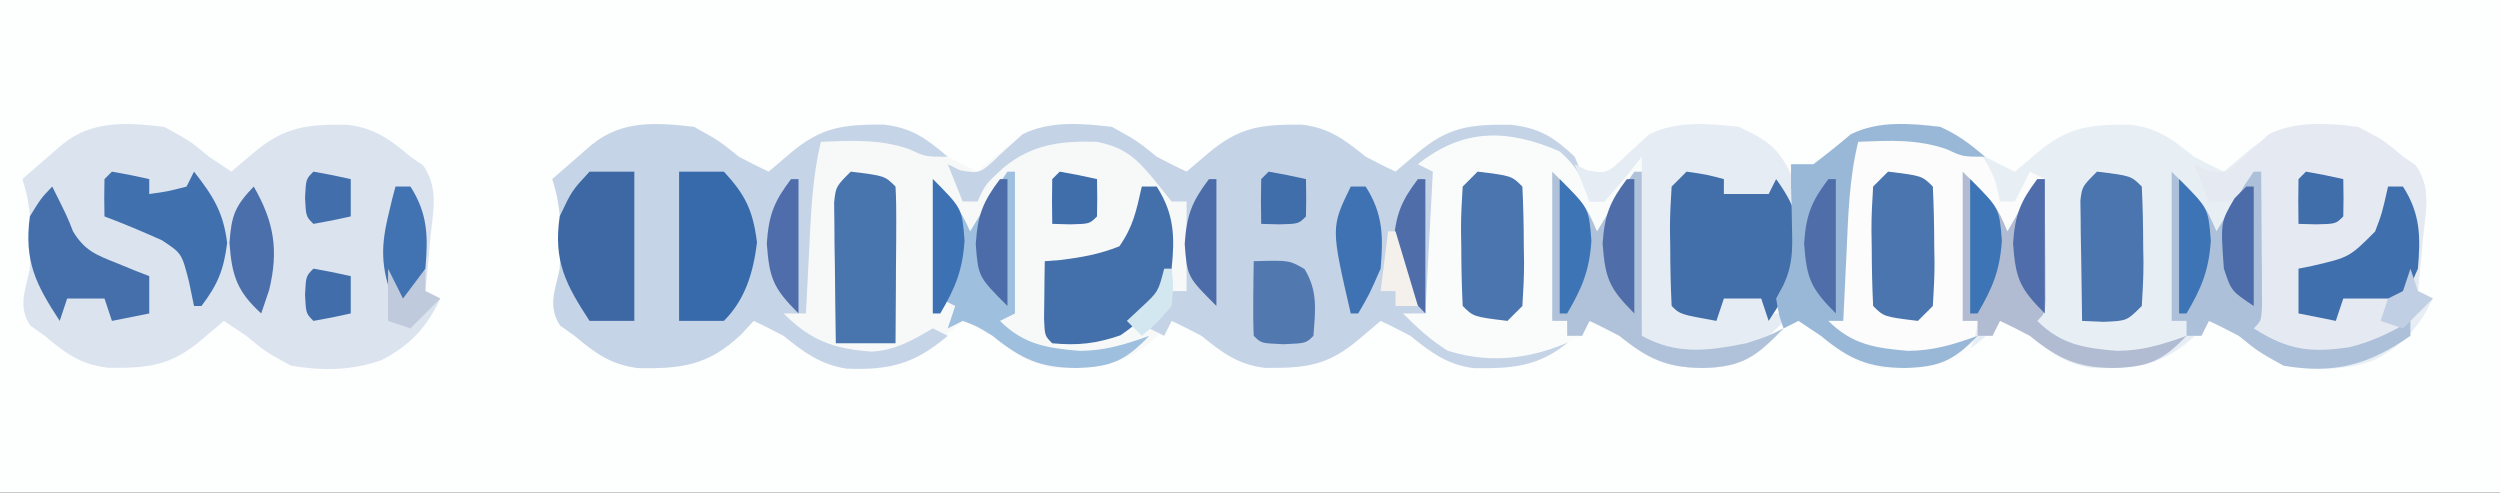 <?xml version="1.0" encoding="UTF-8"?>
<svg version="1.1" xmlns="http://www.w3.org/2000/svg" width="335" height="66">
<rect width="100%" height="100%" fill="#333333" stroke="none"/>
<path d="M0 0 C110.55 0 221.1 0 335 0 C335 21.78 335 43.56 335 66 C224.45 66 113.9 66 0 66 C0 44.22 0 22.44 0 0 Z " fill="#FDFEFE" transform="translate(0,0)"/>
<path d="M0 0 C3.375 1.875 3.375 1.875 6 4 C7.319 4.694 8.646 5.375 10 6 C10.949 5.196 11.898 4.391 12.875 3.562 C17.081 -0.003 19.988 -0.332 25.461 -0.293 C29.085 0.125 31.205 1.737 34 4 C35.319 4.694 36.646 5.375 38 6 C38.949 5.196 39.898 4.391 40.875 3.562 C45.081 -0.003 47.988 -0.332 53.461 -0.293 C57.085 0.125 59.205 1.737 62 4 C63.319 4.694 64.646 5.375 66 6 C66.949 5.196 67.897 4.391 68.875 3.562 C73.081 -0.003 75.988 -0.332 81.461 -0.293 C85.085 0.125 87.205 1.737 90 4 C91.319 4.694 92.646 5.375 94 6 C94.949 5.196 95.897 4.391 96.875 3.562 C101.075 0.001 103.982 -0.349 109.453 -0.277 C113.237 0.135 115.264 1.4 118 4 C119.375 7.25 119.375 7.25 120 10 C120.66 10 121.32 10 122 10 C122.268 9.402 122.536 8.804 122.812 8.188 C123.985 6.028 125.194 4.642 127 3 C127.99 3.495 127.99 3.495 129 4 C128.67 4.99 128.34 5.98 128 7 C127.854 8.456 127.753 9.917 127.684 11.379 C127.642 12.217 127.6 13.056 127.557 13.92 C127.517 14.792 127.478 15.664 127.438 16.562 C127.373 17.876 127.373 17.876 127.307 19.217 C127.082 23.607 127.082 23.607 127 28 C131.748 30.604 135.879 30.009 141 29 C143.915 28.055 143.915 28.055 146 27 C142.342 30.78 140.526 32.161 135.25 32.312 C130.366 32.277 127.846 31.113 124 28 C122.681 27.306 121.354 26.625 120 26 C119.422 26.619 118.845 27.238 118.25 27.875 C113.91 31.974 110.29 32.431 104.469 32.328 C100.903 31.854 98.758 30.232 96 28 C94.681 27.306 93.354 26.625 92 26 C91.051 26.804 90.103 27.609 89.125 28.438 C84.919 32.003 82.012 32.332 76.539 32.293 C72.915 31.875 70.795 30.263 68 28 C66.681 27.306 65.354 26.625 64 26 C63.422 26.619 62.845 27.238 62.25 27.875 C57.91 31.974 54.29 32.431 48.469 32.328 C44.903 31.854 42.758 30.232 40 28 C38.681 27.306 37.354 26.625 36 26 C35.051 26.804 34.102 27.609 33.125 28.438 C28.919 32.003 26.012 32.332 20.539 32.293 C16.915 31.875 14.795 30.263 12 28 C10.681 27.306 9.354 26.625 8 26 C7.423 26.619 6.845 27.238 6.25 27.875 C1.912 31.972 -1.708 32.436 -7.527 32.324 C-11.136 31.851 -13.267 30.333 -16 28 C-16.639 27.546 -17.279 27.093 -17.938 26.625 C-19.631 24.035 -18.605 21.968 -18 19 C-17.791 14.774 -17.654 11.037 -19 7 C-17.877 6.018 -16.752 5.04 -15.625 4.062 C-14.685 3.245 -14.685 3.245 -13.727 2.41 C-9.641 -0.927 -5.063 -0.584 0 0 Z " fill="#F7F8F8" transform="translate(93,17)"/>
<path d="M0 0 C3.375 1.875 3.375 1.875 6 4 C7.319 4.694 8.646 5.375 10 6 C10.949 5.196 11.898 4.391 12.875 3.562 C17.081 -0.003 19.988 -0.332 25.461 -0.293 C29.085 0.125 31.205 1.737 34 4 C35.319 4.694 36.646 5.375 38 6 C38.949 5.196 39.898 4.391 40.875 3.562 C45.079 -0.001 47.985 -0.336 53.457 -0.289 C57.121 0.127 59.232 1.637 62 4 C62.554 4.382 63.109 4.763 63.68 5.156 C65.799 8.116 65.051 11.241 64.688 14.688 C64.626 15.389 64.565 16.091 64.502 16.814 C64.349 18.544 64.176 20.272 64 22 C64.66 22.33 65.32 22.66 66 23 C64.143 26.933 61.987 29.249 58.094 31.27 C54.075 32.672 50.173 32.704 46 32 C42.625 30.125 42.625 30.125 40 28 C38.681 27.306 37.354 26.625 36 26 C35.422 26.619 34.845 27.238 34.25 27.875 C29.91 31.974 26.29 32.431 20.469 32.328 C16.903 31.854 14.758 30.232 12 28 C10.681 27.306 9.354 26.625 8 26 C7.423 26.619 6.845 27.238 6.25 27.875 C1.911 31.973 -1.708 32.431 -7.527 32.328 C-11.104 31.854 -13.261 30.271 -16 28 C-16.99 27.34 -17.98 26.68 -19 26 C-19.66 26.33 -20.32 26.66 -21 27 C-21.33 26.34 -21.66 25.68 -22 25 C-22.66 25.33 -23.32 25.66 -24 26 C-24 25.01 -24 24.02 -24 23 C-25.65 23 -27.3 23 -29 23 C-29.33 23.99 -29.66 24.98 -30 26 C-34.875 25.125 -34.875 25.125 -36 24 C-36.127 21.342 -36.185 18.721 -36.188 16.062 C-36.2 15.321 -36.212 14.579 -36.225 13.814 C-36.23 11.875 -36.122 9.936 -36 8 C-35.34 7.34 -34.68 6.68 -34 6 C-31.375 6.375 -31.375 6.375 -29 7 C-29 7.66 -29 8.32 -29 9 C-27.02 9 -25.04 9 -23 9 C-22.67 8.34 -22.34 7.68 -22 7 C-21.67 7.99 -21.34 8.98 -21 10 C-20.34 10 -19.68 10 -19 10 C-19.66 8.35 -20.32 6.7 -21 5 C-20.01 5.33 -19.02 5.66 -18 6 C-15.943 4.405 -13.941 2.735 -12 1 C-8.296 -0.852 -4.043 -0.466 0 0 Z " fill="#E7EFF5" transform="translate(260,17)"/>
<path d="M0 0 C3.375 1.875 3.375 1.875 6 4 C7.319 4.694 8.646 5.375 10 6 C10.949 5.196 11.898 4.391 12.875 3.562 C17.081 -0.003 19.988 -0.332 25.461 -0.293 C29.085 0.125 31.205 1.737 34 4 C35.319 4.694 36.646 5.375 38 6 C38.949 5.196 39.898 4.391 40.875 3.562 C45.075 0.001 47.982 -0.349 53.453 -0.277 C57.237 0.135 59.264 1.4 62 4 C63.375 7.25 63.375 7.25 64 10 C64.66 10 65.32 10 66 10 C66.268 9.402 66.536 8.804 66.812 8.188 C67.985 6.028 69.194 4.642 71 3 C71.99 3.495 71.99 3.495 73 4 C72.67 4.99 72.34 5.98 72 7 C71.854 8.456 71.753 9.917 71.684 11.379 C71.642 12.217 71.6 13.056 71.557 13.92 C71.517 14.792 71.478 15.664 71.438 16.562 C71.373 17.876 71.373 17.876 71.307 19.217 C71.082 23.607 71.082 23.607 71 28 C75.748 30.604 79.879 30.009 85 29 C87.915 28.055 87.915 28.055 90 27 C86.342 30.78 84.526 32.161 79.25 32.312 C74.366 32.277 71.846 31.113 68 28 C66.681 27.306 65.354 26.625 64 26 C63.422 26.619 62.845 27.238 62.25 27.875 C57.91 31.974 54.29 32.431 48.469 32.328 C44.903 31.854 42.758 30.232 40 28 C38.681 27.306 37.354 26.625 36 26 C35.051 26.804 34.102 27.609 33.125 28.438 C28.919 32.003 26.012 32.332 20.539 32.293 C16.915 31.875 14.795 30.263 12 28 C10.681 27.306 9.354 26.625 8 26 C7.67 26.66 7.34 27.32 7 28 C6.34 27.67 5.68 27.34 5 27 C6.375 24.5 6.375 24.5 8 22 C8.66 22 9.32 22 10 22 C10 18.04 10 14.08 10 10 C9.34 10 8.68 10 8 10 C7.237 9.051 6.474 8.102 5.688 7.125 C3.337 4.244 1.759 2.769 -2 2 C-6.842 1.856 -10.672 2.32 -14.5 5.438 C-16.993 7.733 -16.993 7.733 -18 10 C-18.66 10 -19.32 10 -20 10 C-20.66 8.35 -21.32 6.7 -22 5 C-21.464 5.268 -20.927 5.536 -20.375 5.812 C-17.664 6.292 -17.664 6.292 -14.875 3.625 C-13.926 2.759 -12.977 1.893 -12 1 C-8.296 -0.852 -4.043 -0.466 0 0 Z " fill="#C4D3E6" transform="translate(149,17)"/>
<path d="M0 0 C3.438 1.875 3.438 1.875 6 4 C6.99 4.66 7.98 5.32 9 6 C9.949 5.196 10.898 4.391 11.875 3.562 C16.079 -0.001 18.985 -0.336 24.457 -0.289 C28.121 0.127 30.232 1.637 33 4 C33.831 4.572 33.831 4.572 34.68 5.156 C36.799 8.116 36.051 11.241 35.688 14.688 C35.626 15.389 35.565 16.091 35.502 16.814 C35.349 18.544 35.176 20.272 35 22 C35.66 22.33 36.32 22.66 37 23 C35.143 26.933 32.987 29.249 29.094 31.27 C25.074 32.672 21.173 32.702 17 32 C13.562 30.125 13.562 30.125 11 28 C10.01 27.34 9.02 26.68 8 26 C7.051 26.804 6.103 27.609 5.125 28.438 C0.921 32.001 -1.985 32.336 -7.457 32.289 C-11.121 31.873 -13.232 30.363 -16 28 C-16.639 27.546 -17.279 27.093 -17.938 26.625 C-19.631 24.035 -18.605 21.968 -18 19 C-17.791 14.774 -17.654 11.037 -19 7 C-17.877 6.018 -16.752 5.04 -15.625 4.062 C-14.685 3.245 -14.685 3.245 -13.727 2.41 C-9.64 -0.927 -5.063 -0.583 0 0 Z " fill="#DAE3EE" transform="translate(22,17)"/>
<path d="M0 0 C4.157 1.93 5.586 3.023 7.375 7.25 C7.581 8.158 7.787 9.065 8 10 C8.66 10 9.32 10 10 10 C10.66 8.68 11.32 7.36 12 6 C12.66 6.33 13.32 6.66 14 7 C13.526 7.701 13.051 8.402 12.562 9.125 C10.913 12.161 10.396 14.592 10 18 C9.752 17.484 9.505 16.969 9.25 16.438 C7.607 13.234 5.786 10.126 4 7 C3.67 13.27 3.34 19.54 3 26 C3.66 26 4.32 26 5 26 C4.75 27.875 4.75 27.875 4 30 C-0.372 32.784 -4.988 32.665 -10 32 C-13.438 30.125 -13.438 30.125 -16 28 C-16.99 27.34 -17.98 26.68 -19 26 C-19.66 26.33 -20.32 26.66 -21 27 C-21.33 26.34 -21.66 25.68 -22 25 C-22.66 25.33 -23.32 25.66 -24 26 C-24 25.01 -24 24.02 -24 23 C-25.65 23 -27.3 23 -29 23 C-29.33 23.99 -29.66 24.98 -30 26 C-34.875 25.125 -34.875 25.125 -36 24 C-36.127 21.342 -36.185 18.721 -36.188 16.062 C-36.2 15.321 -36.212 14.579 -36.225 13.814 C-36.23 11.875 -36.122 9.936 -36 8 C-35.34 7.34 -34.68 6.68 -34 6 C-31.375 6.375 -31.375 6.375 -29 7 C-29 7.66 -29 8.32 -29 9 C-27.02 9 -25.04 9 -23 9 C-22.67 8.34 -22.34 7.68 -22 7 C-21.67 7.99 -21.34 8.98 -21 10 C-20.34 10 -19.68 10 -19 10 C-19.66 8.35 -20.32 6.7 -21 5 C-20.01 5.33 -19.02 5.66 -18 6 C-15.943 4.405 -13.941 2.735 -12 1 C-8.285 -0.858 -4.055 -0.442 0 0 Z " fill="#FBFCFB" transform="translate(260,17)"/>
<path d="M0 0 C3.375 1.875 3.375 1.875 6 4 C7.319 4.694 8.646 5.375 10 6 C10.949 5.196 11.898 4.391 12.875 3.562 C17.077 -0 19.979 -0.325 25.445 -0.301 C29.233 0.145 31.117 1.572 34 4 C31 4 31 4 28.875 3 C24.894 1.615 21.174 1.836 17 2 C15.851 6.739 15.671 11.463 15.438 16.312 C15.373 17.566 15.373 17.566 15.307 18.846 C15.201 20.897 15.1 22.948 15 25 C14.01 25 13.02 25 12 25 C15.701 28.701 18.717 29.724 23.781 30.121 C26.981 29.946 29.273 28.597 32 27 C32.66 27.33 33.32 27.66 34 28 C29.528 31.766 26.244 32.627 20.398 32.398 C16.907 31.818 14.717 30.2 12 28 C10.681 27.306 9.354 26.625 8 26 C7.423 26.619 6.845 27.238 6.25 27.875 C1.912 31.972 -1.708 32.436 -7.527 32.324 C-11.136 31.851 -13.267 30.333 -16 28 C-16.639 27.546 -17.279 27.093 -17.938 26.625 C-19.631 24.035 -18.605 21.968 -18 19 C-17.791 14.774 -17.654 11.037 -19 7 C-17.877 6.018 -16.752 5.04 -15.625 4.062 C-14.685 3.245 -14.685 3.245 -13.727 2.41 C-9.641 -0.927 -5.063 -0.584 0 0 Z " fill="#C5D4E6" transform="translate(93,17)"/>
<path d="M0 0 C2.417 2.051 3.168 3.74 4.062 6.75 C4.723 6.75 5.383 6.75 6.062 6.75 C6.331 6.152 6.599 5.554 6.875 4.938 C8.047 2.778 9.256 1.392 11.062 -0.25 C11.723 0.08 12.383 0.41 13.062 0.75 C12.732 1.74 12.402 2.73 12.062 3.75 C11.917 5.206 11.816 6.667 11.746 8.129 C11.683 9.387 11.683 9.387 11.619 10.67 C11.58 11.542 11.541 12.414 11.5 13.312 C11.435 14.626 11.435 14.626 11.369 15.967 C11.145 20.357 11.145 20.357 11.062 24.75 C15.81 27.354 19.941 26.759 25.062 25.75 C27.978 24.805 27.978 24.805 30.062 23.75 C26.404 27.53 24.588 28.911 19.312 29.062 C14.428 29.027 11.908 27.863 8.062 24.75 C6.743 24.056 5.416 23.375 4.062 22.75 C3.732 23.41 3.402 24.07 3.062 24.75 C-2.71 27.675 -8.706 28.722 -14.938 26.75 C-17.293 25.272 -18.952 23.735 -20.938 21.75 C-19.948 21.75 -18.957 21.75 -17.938 21.75 C-17.608 15.48 -17.277 9.21 -16.938 2.75 C-17.598 2.42 -18.258 2.09 -18.938 1.75 C-12.86 -3.07 -7.038 -2.995 0 0 Z " fill="#FAFCFC" transform="translate(208.938,20.25)"/>
<path d="M0 0 C3.438 1.812 3.438 1.812 6 4 C6.554 4.382 7.109 4.763 7.68 5.156 C9.799 8.116 9.051 11.241 8.688 14.688 C8.596 15.74 8.596 15.74 8.502 16.814 C8.349 18.544 8.176 20.272 8 22 C8.66 22.33 9.32 22.66 10 23 C6.22 27.41 1.544 30.693 -4.344 31.203 C-8.732 30.94 -10.608 30.328 -14.062 27.438 C-14.702 26.633 -15.341 25.829 -16 25 C-15.34 25 -14.68 25 -14 25 C-14 19.06 -14 13.12 -14 7 C-14.99 7.99 -15.98 8.98 -17 10 C-17.99 10 -18.98 10 -20 10 C-20.66 8.35 -21.32 6.7 -22 5 C-21.464 5.268 -20.927 5.536 -20.375 5.812 C-17.664 6.292 -17.664 6.292 -14.875 3.625 C-13.926 2.759 -12.977 1.893 -12 1 C-8.293 -0.854 -4.046 -0.46 0 0 Z " fill="#E5E9F1" transform="translate(316,17)"/>
<path d="M0 0 C4.157 1.93 5.586 3.023 7.375 7.25 C7.581 8.158 7.787 9.065 8 10 C7.34 10 6.68 10 6 10 C5.67 9.34 5.34 8.68 5 8 C4.67 8.33 4.34 8.66 4 9 C2 9.041 -0 9.043 -2 9 C-2.33 8.34 -2.66 7.68 -3 7 C-4.65 7.33 -6.3 7.66 -8 8 C-8 13.28 -8 18.56 -8 24 C-6.35 24.33 -4.7 24.66 -3 25 C-2.67 24.34 -2.34 23.68 -2 23 C-0.35 23 1.3 23 3 23 C3.33 23.66 3.66 24.32 4 25 C4.99 25 5.98 25 7 25 C4.218 28.091 2.075 30.004 -2 31 C-6.585 31.074 -9.929 30.862 -13.562 27.938 C-14.274 26.978 -14.274 26.978 -15 26 C-14.34 26 -13.68 26 -13 26 C-13 25.44 -13 24.88 -13 24.303 C-13 17.536 -13 10.768 -13 4 C-13.784 4.99 -14.568 5.98 -15.375 7 C-16.241 7.99 -17.108 8.98 -18 10 C-18.66 10 -19.32 10 -20 10 C-20.66 8.35 -21.32 6.7 -22 5 C-21.464 5.268 -20.927 5.536 -20.375 5.812 C-17.664 6.292 -17.664 6.292 -14.875 3.625 C-13.926 2.759 -12.977 1.893 -12 1 C-8.285 -0.858 -4.055 -0.442 0 0 Z " fill="#E6ECF3" transform="translate(233,17)"/>
<path d="M0 0 C2.625 0.375 2.625 0.375 5 1 C5 1.66 5 2.32 5 3 C6.98 3 8.96 3 11 3 C11.33 2.34 11.66 1.68 12 1 C14.993 5.115 15.61 7.945 15 13 C13.861 15.53 12.526 17.663 11 20 C10.67 19.01 10.34 18.02 10 17 C8.35 17 6.7 17 5 17 C4.67 17.99 4.34 18.98 4 20 C-0.875 19.125 -0.875 19.125 -2 18 C-2.127 15.342 -2.185 12.721 -2.188 10.062 C-2.2 9.321 -2.212 8.579 -2.225 7.814 C-2.23 5.875 -2.122 3.936 -2 2 C-1.34 1.34 -0.68 0.68 0 0 Z " fill="#426EA9" transform="translate(226,23)"/>
<path d="M0 0 C4.5 4.5 4.5 4.5 6 8 C6.349 7.423 6.699 6.845 7.059 6.25 C7.514 5.508 7.969 4.765 8.438 4 C8.89 3.257 9.342 2.515 9.809 1.75 C10.398 0.884 10.398 0.884 11 0 C11.33 0 11.66 0 12 0 C12 7.333 12 14.667 12 22 C16.748 24.604 20.879 24.009 26 23 C28.915 22.055 28.915 22.055 31 21 C27.342 24.78 25.526 26.161 20.25 26.312 C15.366 26.277 12.846 25.113 9 22 C7.681 21.306 6.354 20.625 5 20 C4.67 20.66 4.34 21.32 4 22 C3.34 22 2.68 22 2 22 C2 21.34 2 20.68 2 20 C1.34 20 0.68 20 0 20 C0 13.4 0 6.8 0 0 Z " fill="#AFC2D9" transform="translate(208,23)"/>
<path d="M0 0 C4.5 4.5 4.5 4.5 6 8 C6.349 7.423 6.699 6.845 7.059 6.25 C7.514 5.508 7.969 4.765 8.438 4 C8.89 3.257 9.342 2.515 9.809 1.75 C10.398 0.884 10.398 0.884 11 0 C11.33 0 11.66 0 12 0 C12.029 3.312 12.047 6.625 12.062 9.938 C12.071 10.883 12.079 11.829 12.088 12.803 C12.091 13.702 12.094 14.601 12.098 15.527 C12.103 16.36 12.108 17.193 12.114 18.051 C12 20 12 20 11 21 C15.554 23.919 18.63 24.307 23.809 23.527 C26.811 22.805 29.349 21.563 32 20 C32 20.66 32 21.32 32 22 C26.4 25.895 21.819 27.15 15 26 C11.625 24.125 11.625 24.125 9 22 C7.681 21.306 6.354 20.625 5 20 C4.67 20.66 4.34 21.32 4 22 C3.34 22 2.68 22 2 22 C2 21.34 2 20.68 2 20 C1.34 20 0.68 20 0 20 C0 13.4 0 6.8 0 0 Z " fill="#ACC0D9" transform="translate(291,23)"/>
<path d="M0 0 C2.415 1.085 3.952 2.275 6 4 C3 4 3 4 0.875 3 C-3.106 1.615 -6.826 1.836 -11 2 C-12.205 6.892 -12.335 11.803 -12.562 16.812 C-12.606 17.696 -12.649 18.58 -12.693 19.49 C-12.799 21.66 -12.9 23.83 -13 26 C-13.66 26 -14.32 26 -15 26 C-11.796 29.204 -8.665 29.642 -4.328 30.016 C-0.904 29.993 1.79 29.161 5 28 C1.802 31.343 -0.115 32.179 -4.75 32.312 C-9.617 32.277 -12.196 31.154 -16 28 C-16.99 27.34 -17.98 26.68 -19 26 C-19.66 26.33 -20.32 26.66 -21 27 C-21.625 25.25 -21.625 25.25 -22 23 C-21.68 22.408 -21.361 21.817 -21.031 21.207 C-19.748 18.461 -19.801 16.454 -19.875 13.438 C-19.893 12.487 -19.911 11.537 -19.93 10.559 C-19.953 9.714 -19.976 8.87 -20 8 C-20 7.01 -20 6.02 -20 5 C-19.01 5 -18.02 5 -17 5 C-15.297 3.713 -13.629 2.379 -12 1 C-8.299 -0.85 -4.038 -0.475 0 0 Z " fill="#99B8D7" transform="translate(260,17)"/>
<path d="M0 0 C4.5 4.5 4.5 4.5 6 8 C7.32 5.69 8.64 3.38 10 1 C10.33 1 10.66 1 11 1 C11.027 3.979 11.047 6.958 11.062 9.938 C11.071 10.788 11.079 11.638 11.088 12.514 C11.091 13.323 11.094 14.131 11.098 14.965 C11.103 15.714 11.108 16.463 11.114 17.234 C11 19 11 19 10 20 C13.204 23.204 16.335 23.642 20.672 24.016 C24.096 23.993 26.79 23.161 30 22 C26.802 25.343 24.885 26.179 20.25 26.312 C15.366 26.277 12.846 25.113 9 22 C7.681 21.306 6.354 20.625 5 20 C4.67 20.66 4.34 21.32 4 22 C3.34 22 2.68 22 2 22 C2 21.34 2 20.68 2 20 C1.34 20 0.68 20 0 20 C0 13.4 0 6.8 0 0 Z " fill="#B1BCD3" transform="translate(263,23)"/>
<path d="M0 0 C0.66 0 1.32 0 2 0 C4.353 3.677 4.437 6.705 4 11 C2.517 15.103 0.756 17.49 -2.875 19.938 C-6.152 21.052 -8.565 21.32 -12 21 C-13 20 -13 20 -13.098 17.715 C-13.086 16.798 -13.074 15.882 -13.062 14.938 C-13.053 14.018 -13.044 13.099 -13.035 12.152 C-13.024 11.442 -13.012 10.732 -13 10 C-12.313 9.948 -11.626 9.897 -10.918 9.844 C-8.073 9.486 -5.665 9.073 -3 8 C-1.138 5.324 -0.733 3.247 0 0 Z " fill="#4370AB" transform="translate(153,25)"/>
<path d="M0 0 C0.33 0 0.66 0 1 0 C1 6.27 1 12.54 1 19 C0.34 19.33 -0.32 19.66 -1 20 C2.204 23.204 5.335 23.642 9.672 24.016 C13.096 23.993 15.79 23.161 19 22 C15.802 25.343 13.885 26.179 9.25 26.312 C4.366 26.277 1.846 25.113 -2 22 C-4.117 20.688 -4.117 20.688 -6 20 C-6.66 20.33 -7.32 20.66 -8 21 C-7.67 20.01 -7.34 19.02 -7 18 C-7.66 17.67 -8.32 17.34 -9 17 C-9.33 17.66 -9.66 18.32 -10 19 C-10 13.06 -10 7.12 -10 1 C-7.492 3.508 -6.386 4.908 -5 8 C-4.651 7.423 -4.301 6.845 -3.941 6.25 C-3.486 5.508 -3.031 4.765 -2.562 4 C-2.11 3.257 -1.658 2.515 -1.191 1.75 C-0.602 0.884 -0.602 0.884 0 0 Z " fill="#9EBFDD" transform="translate(135,23)"/>
<path d="M0 0 C4.556 0.556 4.556 0.556 6 2 C6.087 3.562 6.107 5.127 6.098 6.691 C6.094 7.636 6.091 8.58 6.088 9.553 C6.08 10.546 6.071 11.539 6.062 12.562 C6.058 13.56 6.053 14.557 6.049 15.584 C6.037 18.056 6.021 20.528 6 23 C3.36 23 0.72 23 -2 23 C-2.058 19.542 -2.094 16.084 -2.125 12.625 C-2.142 11.64 -2.159 10.655 -2.176 9.641 C-2.182 8.7 -2.189 7.759 -2.195 6.789 C-2.206 5.92 -2.216 5.05 -2.227 4.155 C-2 2 -2 2 0 0 Z " fill="#4975AE" transform="translate(114,23)"/>
<path d="M0 0 C1.98 0 3.96 0 6 0 C8.913 3.143 9.906 5.245 10.438 9.5 C9.942 13.462 8.906 17.094 6 20 C4.02 20 2.04 20 0 20 C0 13.4 0 6.8 0 0 Z " fill="#376AAA" transform="translate(91,23)"/>
<path d="M0 0 C1.98 0 3.96 0 6 0 C6 6.6 6 13.2 6 20 C4.02 20 2.04 20 0 20 C-3.179 15.132 -4.872 11.993 -4 6 C-2.375 2.562 -2.375 2.562 0 0 Z " fill="#3D68A4" transform="translate(79,23)"/>
<path d="M0 0 C4.556 0.556 4.556 0.556 6 2 C6.127 4.658 6.185 7.279 6.188 9.938 C6.2 10.679 6.212 11.421 6.225 12.186 C6.23 14.125 6.122 16.064 6 18 C4 20 4 20 0.875 20.125 C-0.548 20.063 -0.548 20.063 -2 20 C-2.054 17.041 -2.094 14.084 -2.125 11.125 C-2.142 10.283 -2.159 9.441 -2.176 8.574 C-2.182 7.769 -2.189 6.963 -2.195 6.133 C-2.211 5.017 -2.211 5.017 -2.227 3.879 C-2 2 -2 2 0 0 Z " fill="#4A75AE" transform="translate(281,23)"/>
<path d="M0 0 C4.556 0.556 4.556 0.556 6 2 C6.127 4.658 6.185 7.279 6.188 9.938 C6.2 10.679 6.212 11.421 6.225 12.186 C6.23 14.125 6.122 16.064 6 18 C5.34 18.66 4.68 19.32 4 20 C-0.556 19.444 -0.556 19.444 -2 18 C-2.127 15.342 -2.185 12.721 -2.188 10.062 C-2.2 9.321 -2.212 8.579 -2.225 7.814 C-2.23 5.875 -2.122 3.936 -2 2 C-1.34 1.34 -0.68 0.68 0 0 Z " fill="#4A75AE" transform="translate(253,23)"/>
<path d="M0 0 C4.556 0.556 4.556 0.556 6 2 C6.127 4.658 6.185 7.279 6.188 9.938 C6.2 10.679 6.212 11.421 6.225 12.186 C6.23 14.125 6.122 16.064 6 18 C5.34 18.66 4.68 19.32 4 20 C-0.556 19.444 -0.556 19.444 -2 18 C-2.127 15.342 -2.185 12.721 -2.188 10.062 C-2.2 9.321 -2.212 8.579 -2.225 7.814 C-2.23 5.875 -2.122 3.936 -2 2 C-1.34 1.34 -0.68 0.68 0 0 Z " fill="#4A75AE" transform="translate(198,23)"/>
<path d="M0 0 C2 4 2 4 2.781 6 C4.364 8.597 5.83 9.132 8.625 10.25 C9.442 10.585 10.26 10.92 11.102 11.266 C11.728 11.508 12.355 11.75 13 12 C13 13.65 13 15.3 13 17 C11.35 17.33 9.7 17.66 8 18 C7.67 17.01 7.34 16.02 7 15 C5.35 15 3.7 15 2 15 C1.67 15.99 1.34 16.98 1 18 C-2.188 13.119 -3.794 10.015 -3 4 C-1.5 1.562 -1.5 1.562 0 0 Z " fill="#456FAB" transform="translate(7,25)"/>
<path d="M0 0 C0.66 0 1.32 0 2 0 C4.345 3.664 4.369 6.722 4 11 C2.5 14.438 2.5 14.438 1 17 C0.67 16.34 0.34 15.68 0 15 C-1.98 15 -3.96 15 -6 15 C-6.33 15.99 -6.66 16.98 -7 18 C-8.65 17.67 -10.3 17.34 -12 17 C-12 15.02 -12 13.04 -12 11 C-11.385 10.876 -10.77 10.752 -10.137 10.625 C-5.183 9.473 -5.183 9.473 -1.734 6.02 C-0.809 3.577 -0.809 3.577 0 0 Z " fill="#3F6FAD" transform="translate(320,25)"/>
<path d="M0 0 C1.675 0.286 3.344 0.618 5 1 C5 1.66 5 2.32 5 3 C7.473 2.656 7.473 2.656 10 2 C10.33 1.34 10.66 0.68 11 0 C13.552 3.269 14.927 5.404 15.438 9.562 C14.979 13.164 14.177 15.126 12 18 C11.67 18 11.34 18 11 18 C10.66 16.36 10.66 16.36 10.312 14.688 C9.349 10.941 9.349 10.941 6.688 9.188 C4.143 8.063 1.608 6.969 -1 6 C-1.043 4.334 -1.041 2.666 -1 1 C-0.67 0.67 -0.34 0.34 0 0 Z " fill="#4070AD" transform="translate(15,23)"/>
<path d="M0 0 C4.773 -0.133 4.773 -0.133 6.812 1.062 C8.626 4.022 8.251 6.616 8 10 C7 11 7 11 4 11.125 C1 11 1 11 0 10 C-0.072 8.314 -0.084 6.625 -0.062 4.938 C-0.053 4.018 -0.044 3.099 -0.035 2.152 C-0.024 1.442 -0.012 0.732 0 0 Z " fill="#5179B0" transform="translate(168,35)"/>
<path d="M0 0 C2.734 4.739 3.355 8.534 2.062 13.875 C1.712 14.906 1.361 15.938 1 17 C-2.217 14.063 -2.929 11.975 -3.25 7.562 C-2.99 3.864 -2.512 2.617 0 0 Z " fill="#4A6FAB" transform="translate(34,25)"/>
<path d="M0 0 C0.66 0 1.32 0 2 0 C4.345 3.664 4.369 6.722 4 11 C2.5 14.438 2.5 14.438 1 17 C0.67 17 0.34 17 0 17 C-2.665 5.478 -2.665 5.478 0 0 Z " fill="#3F72B2" transform="translate(181,25)"/>
<path d="M0 0 C0.66 0 1.32 0 2 0 C4.34 3.656 4.374 6.732 4 11 C2.562 13.938 2.562 13.938 1 16 C0.67 16 0.34 16 0 16 C-1.817 11.51 -2.125 8.707 -1 4 C-0.814 3.216 -0.629 2.433 -0.438 1.625 C-0.293 1.089 -0.149 0.552 0 0 Z " fill="#4172B1" transform="translate(53,25)"/>
<path d="M0 0 C3.917 3.917 3.917 3.917 4.25 8.25 C3.983 12.251 3.007 14.572 1 18 C0.67 18 0.34 18 0 18 C0 12.06 0 6.12 0 0 Z " fill="#3C74B5" transform="translate(292,24)"/>
<path d="M0 0 C3.917 3.917 3.917 3.917 4.25 8.25 C3.983 12.251 3.007 14.572 1 18 C0.67 18 0.34 18 0 18 C0 12.06 0 6.12 0 0 Z " fill="#3C74B5" transform="translate(264,24)"/>
<path d="M0 0 C3.917 3.917 3.917 3.917 4.25 8.25 C3.983 12.251 3.007 14.572 1 18 C0.67 18 0.34 18 0 18 C0 12.06 0 6.12 0 0 Z " fill="#3C74B5" transform="translate(209,24)"/>
<path d="M0 0 C0.33 0 0.66 0 1 0 C1 5.94 1 11.88 1 18 C-2.395 14.605 -2.902 13.319 -3.25 8.625 C-2.987 4.807 -2.285 3.016 0 0 Z " fill="#4F6DAA" transform="translate(273,24)"/>
<path d="M0 0 C0.33 0 0.66 0 1 0 C1 5.94 1 11.88 1 18 C-2.395 14.605 -2.902 13.319 -3.25 8.625 C-2.987 4.807 -2.285 3.016 0 0 Z " fill="#4F6DA9" transform="translate(245,24)"/>
<path d="M0 0 C0.33 0 0.66 0 1 0 C1 5.94 1 11.88 1 18 C-2.395 14.605 -2.902 13.319 -3.25 8.625 C-2.987 4.807 -2.285 3.016 0 0 Z " fill="#4F6DA9" transform="translate(218,24)"/>
<path d="M0 0 C0.33 0 0.66 0 1 0 C1 5.94 1 11.88 1 18 C-2.395 14.605 -2.902 13.319 -3.25 8.625 C-2.987 4.807 -2.285 3.016 0 0 Z " fill="#4F6DA9" transform="translate(190,24)"/>
<path d="M0 0 C3.917 3.917 3.917 3.917 4.25 8.25 C3.983 12.251 3.007 14.572 1 18 C0.67 18 0.34 18 0 18 C0 12.06 0 6.12 0 0 Z " fill="#3C72B4" transform="translate(125,24)"/>
<path d="M0 0 C0.33 0 0.66 0 1 0 C1 5.94 1 11.88 1 18 C-2.395 14.605 -2.902 13.319 -3.25 8.625 C-2.987 4.807 -2.285 3.016 0 0 Z " fill="#4F6DAA" transform="translate(106,24)"/>
<path d="M0 0 C0.33 0 0.66 0 1 0 C1 5.61 1 11.22 1 17 C-2.918 13.082 -2.918 13.082 -3.25 8.688 C-2.988 4.83 -2.307 3.045 0 0 Z " fill="#4B6CA9" transform="translate(162,24)"/>
<path d="M0 0 C0.33 0 0.66 0 1 0 C1 5.61 1 11.22 1 17 C-2.918 13.082 -2.918 13.082 -3.25 8.688 C-2.988 4.83 -2.307 3.045 0 0 Z " fill="#4B6CA9" transform="translate(134,24)"/>
<path d="M0 0 C0.33 0 0.66 0 1 0 C1 5.28 1 10.56 1 16 C-2 14 -2 14 -3 11 C-3.453 4.768 -3.453 4.768 -1.562 1.562 C-1.047 1.047 -0.531 0.531 0 0 Z " fill="#4B6CA9" transform="translate(301,25)"/>
<path d="M0 0 C1.675 0.286 3.344 0.618 5 1 C5.043 2.666 5.041 4.334 5 6 C4 7 4 7 1.438 7.062 C0.231 7.032 0.231 7.032 -1 7 C-1.043 5 -1.041 3 -1 1 C-0.67 0.67 -0.34 0.34 0 0 Z " fill="#406EAB" transform="translate(309,23)"/>
<path d="M0 0 C1.675 0.286 3.344 0.618 5 1 C5.043 2.666 5.041 4.334 5 6 C4 7 4 7 1.438 7.062 C0.231 7.032 0.231 7.032 -1 7 C-1.043 5 -1.041 3 -1 1 C-0.67 0.67 -0.34 0.34 0 0 Z " fill="#406EAB" transform="translate(170,23)"/>
<path d="M0 0 C1.675 0.286 3.344 0.618 5 1 C5.043 2.666 5.041 4.334 5 6 C4 7 4 7 1.438 7.062 C0.231 7.032 0.231 7.032 -1 7 C-1.043 5 -1.041 3 -1 1 C-0.67 0.67 -0.34 0.34 0 0 Z " fill="#406EAB" transform="translate(142,23)"/>
<path d="M0 0 C1.675 0.286 3.344 0.618 5 1 C5 2.65 5 4.3 5 6 C3.344 6.382 1.675 6.714 0 7 C-1 6 -1 6 -1.125 3.5 C-1 1 -1 1 0 0 Z " fill="#416EAB" transform="translate(42,36)"/>
<path d="M0 0 C1.675 0.286 3.344 0.618 5 1 C5 2.65 5 4.3 5 6 C3.344 6.382 1.675 6.714 0 7 C-1 6 -1 6 -1.125 3.5 C-1 1 -1 1 0 0 Z " fill="#426EAB" transform="translate(42,23)"/>
<path d="M0 0 C0.66 1.32 1.32 2.64 2 4 C2.99 2.68 3.98 1.36 5 0 C5 0.99 5 1.98 5 3 C5.66 3.33 6.32 3.66 7 4 C5.68 5.32 4.36 6.64 3 8 C2.01 7.67 1.02 7.34 0 7 C0 4.69 0 2.38 0 0 Z " fill="#C0CADD" transform="translate(52,36)"/>
<path d="M0 0 C0.33 0.99 0.66 1.98 1 3 C1.66 3.33 2.32 3.66 3 4 C1.68 5.32 0.36 6.64 -1 8 C-1.99 7.67 -2.98 7.34 -4 7 C-3.67 6.01 -3.34 5.02 -3 4 C-2.34 3.67 -1.68 3.34 -1 3 C-0.67 2.01 -0.34 1.02 0 0 Z " fill="#C0CFE3" transform="translate(323,36)"/>
<path d="M0 0 C0.33 0 0.66 0 1 0 C1.99 3.3 2.98 6.6 4 10 C3.01 10 2.02 10 1 10 C1 9.34 1 8.68 1 8 C0.34 8 -0.32 8 -1 8 C-0.67 5.36 -0.34 2.72 0 0 Z " fill="#F4F0EB" transform="translate(186,31)"/>
<path d="M0 0 C0.33 0 0.66 0 1 0 C1.25 2.25 1.25 2.25 1 5 C-1 7.312 -1 7.312 -3 9 C-3.66 8.34 -4.32 7.68 -5 7 C-4.041 6.103 -4.041 6.103 -3.062 5.188 C-0.797 3.092 -0.797 3.092 0 0 Z " fill="#D3E7F0" transform="translate(156,36)"/>
</svg>
